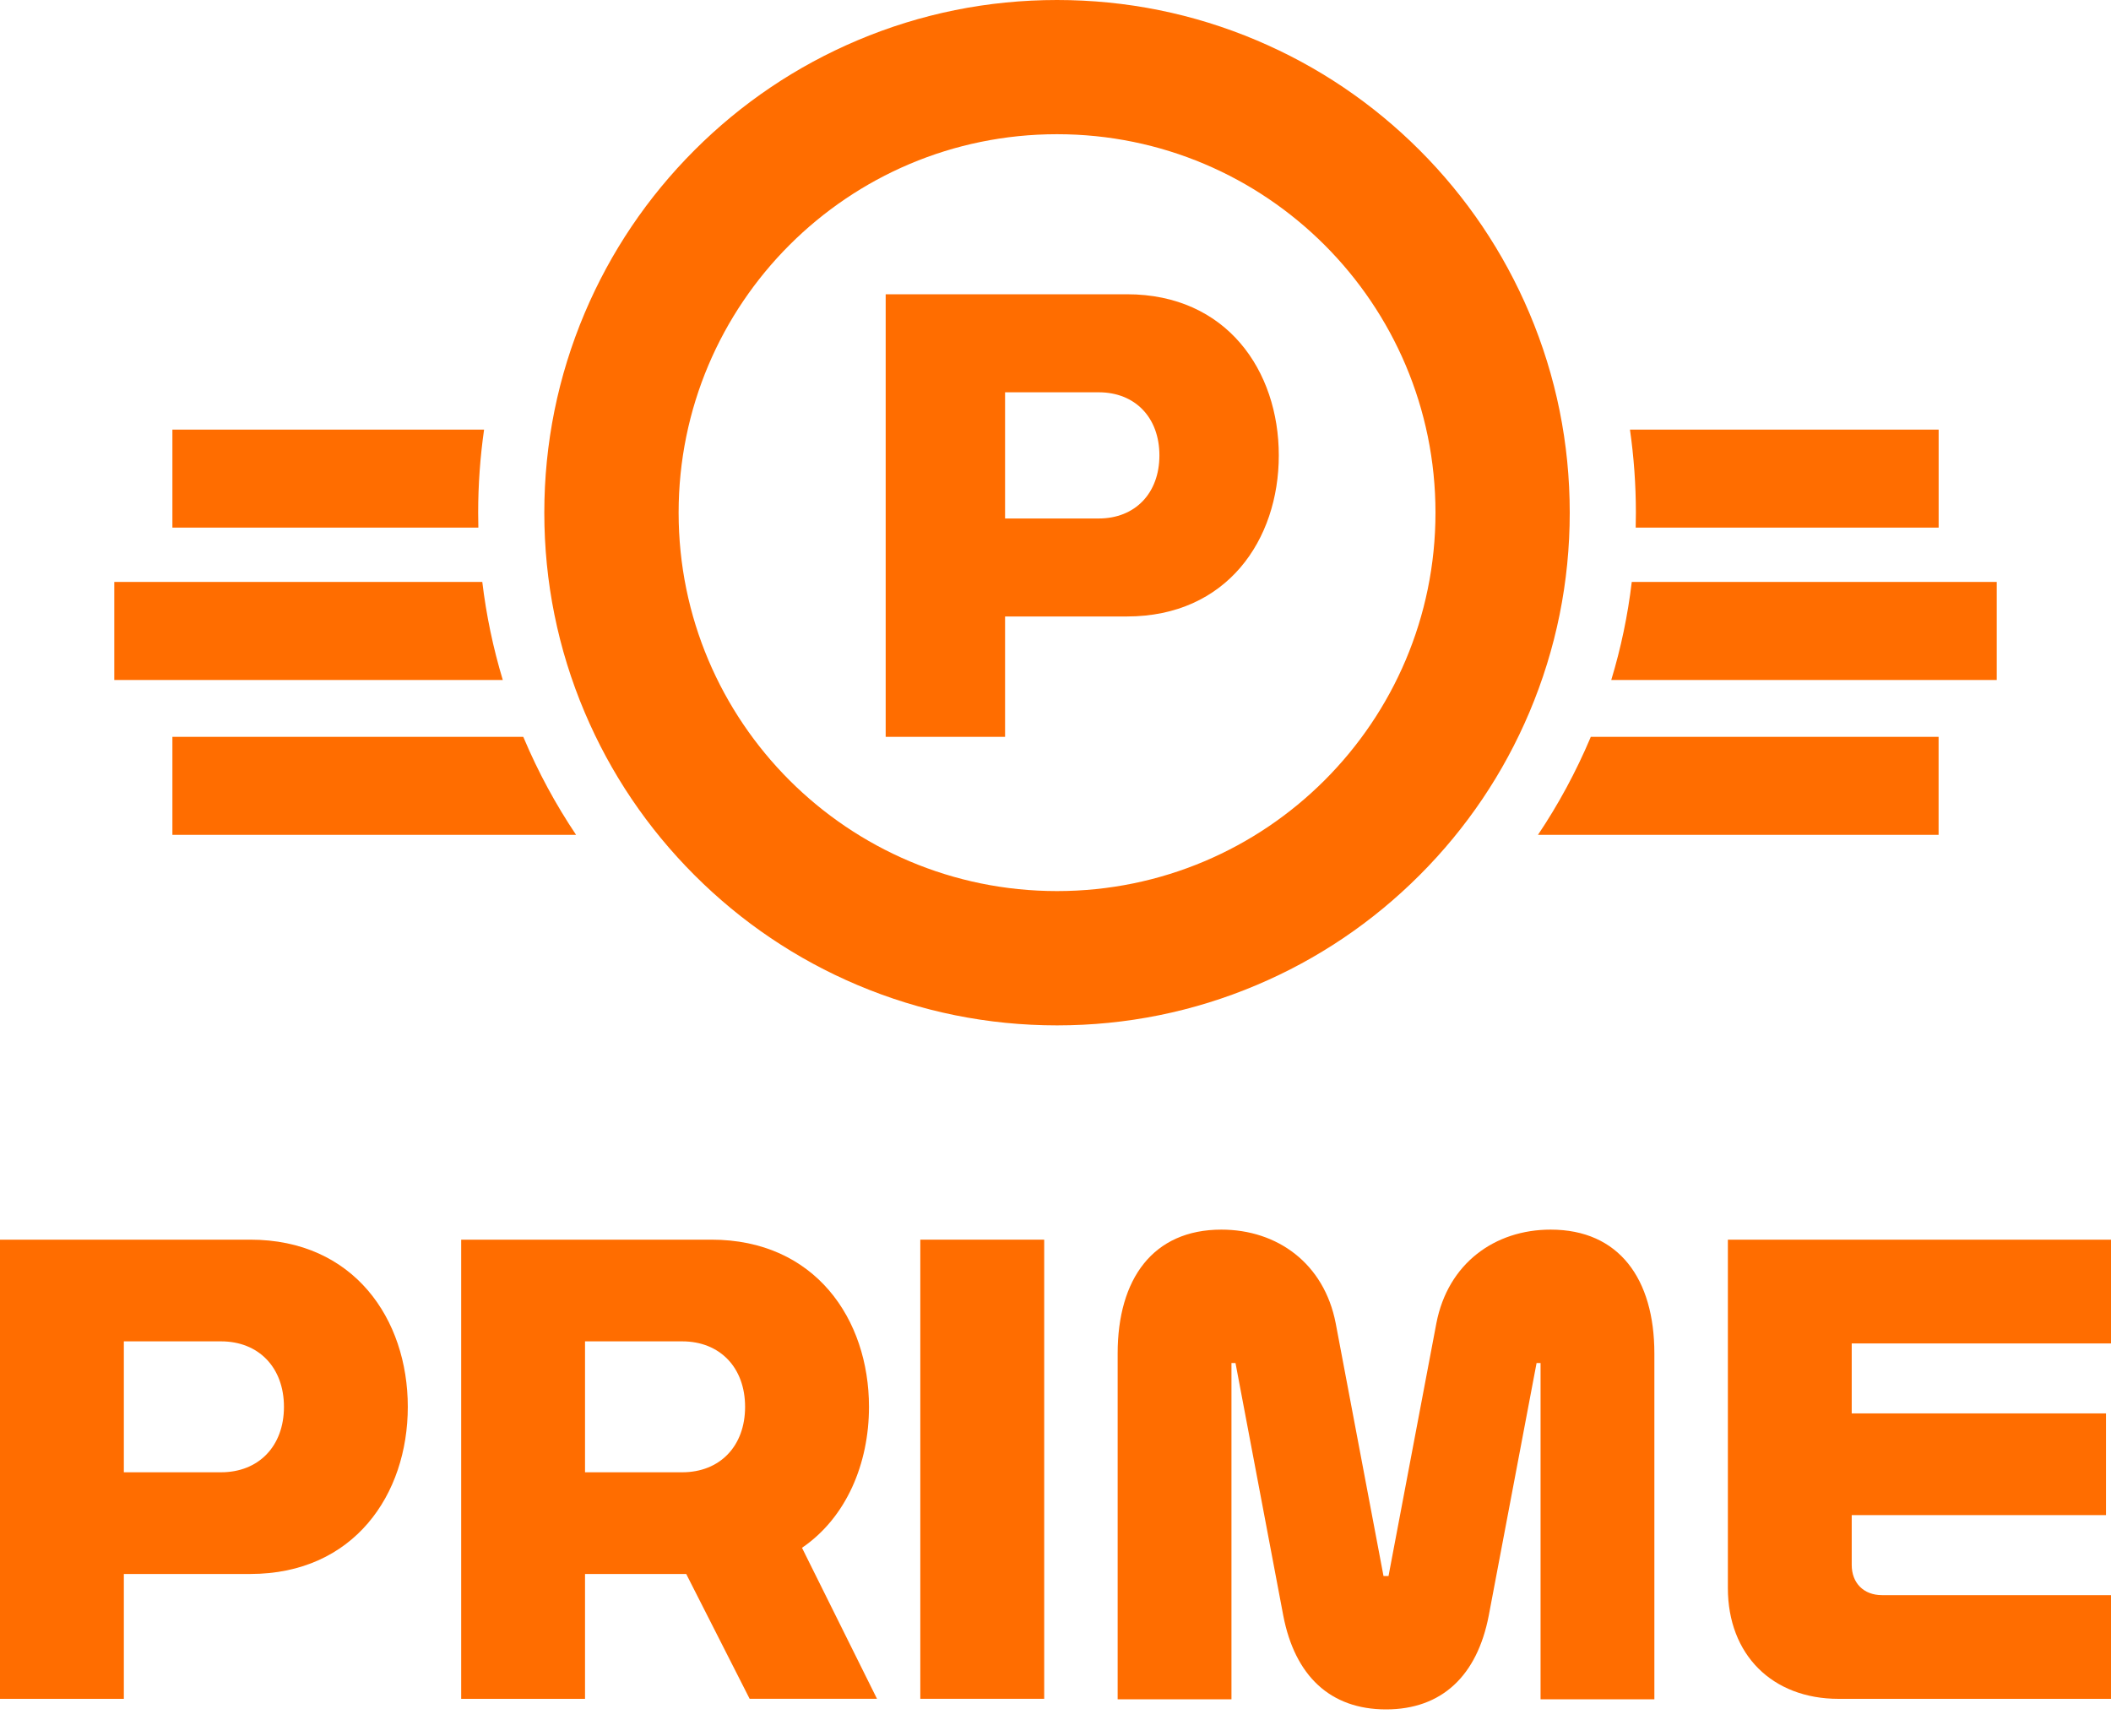 <svg width="45" height="37" viewBox="0 0 45 37" fill="none" xmlns="http://www.w3.org/2000/svg">
<path d="M5.334 33.554H2.64V36.216H0V26.427H5.334C7.545 26.427 8.693 28.123 8.693 29.991C8.693 31.858 7.545 33.554 5.334 33.554ZM4.711 31.386C5.516 31.386 6.053 30.828 6.053 29.991C6.053 29.154 5.516 28.595 4.711 28.595H2.64V31.386H4.711Z" fill="#FF6D00"/>
<path d="M12.471 33.554V36.216H9.831V26.427H15.165C17.375 26.427 18.524 28.123 18.524 29.991C18.524 31.203 18.041 32.352 17.096 32.996L18.695 36.215H15.98L14.628 33.554H12.471V33.554ZM14.542 31.386C15.347 31.386 15.883 30.828 15.883 29.991C15.883 29.154 15.347 28.595 14.542 28.595H12.471V31.386H14.542Z" fill="#FF6D00"/>
<path d="M19.618 36.216V26.427H22.259V36.215H19.618V36.216Z" fill="#FF6D00"/>
<path d="M23.825 28.853C23.825 27.265 24.577 26.213 26.036 26.213C27.227 26.213 28.226 26.932 28.473 28.209L29.492 33.597H29.599L30.619 28.209C30.866 26.932 31.864 26.213 33.055 26.213C34.515 26.213 35.266 27.265 35.266 28.853V36.226H32.84V29.057H32.755L31.735 34.444C31.488 35.722 30.737 36.441 29.546 36.441C28.354 36.441 27.603 35.722 27.356 34.444L26.337 29.057H26.251V36.226H23.825V28.853Z" fill="#FF6D00"/>
<path d="M40.117 34.005H45V36.216H39.194C37.777 36.216 36.833 35.272 36.833 33.855V26.428H45V28.639H39.473V30.131H44.893V32.299H39.473V33.361C39.473 33.748 39.73 34.005 40.117 34.005Z" fill="#FF6D00"/>
<path d="M10.319 9.159H3.675V11.248H10.197C10.195 11.142 10.193 11.035 10.193 10.929C10.193 10.332 10.236 9.741 10.319 9.159Z" fill="#FF6D00"/>
<path d="M2.436 12.406V14.496H10.718C10.512 13.813 10.366 13.116 10.281 12.406H2.436Z" fill="#FF6D00"/>
<path d="M11.154 15.708H3.675V17.797H12.28C11.845 17.148 11.472 16.459 11.165 15.732C11.162 15.724 11.158 15.716 11.154 15.708Z" fill="#FF6D00"/>
<path d="M34.868 11.248H41.326V9.159H34.746C34.829 9.742 34.872 10.332 34.872 10.929C34.872 11.035 34.87 11.142 34.868 11.248Z" fill="#FF6D00"/>
<path d="M42.564 14.496V12.406H34.784C34.7 13.116 34.554 13.813 34.347 14.496H42.564Z" fill="#FF6D00"/>
<path d="M32.785 17.797H41.325V15.708H33.91C33.907 15.716 33.904 15.724 33.901 15.732C33.593 16.459 33.22 17.149 32.785 17.797Z" fill="#FF6D00"/>
<path d="M22.533 2.861C26.988 2.861 30.6 6.473 30.6 10.929C30.6 15.384 26.988 18.996 22.533 18.996C18.077 18.996 14.466 15.384 14.466 10.929C14.466 6.473 18.077 2.861 22.533 2.861ZM22.533 0C21.058 0 19.627 0.289 18.278 0.86C16.976 1.411 15.808 2.198 14.805 3.201C13.802 4.205 13.014 5.373 12.463 6.675C11.893 8.024 11.603 9.455 11.603 10.93C11.603 12.404 11.892 13.835 12.463 15.184C13.014 16.486 13.802 17.654 14.805 18.657C15.808 19.66 16.976 20.448 18.278 20.999C19.627 21.569 21.058 21.859 22.533 21.859C24.007 21.859 25.439 21.57 26.788 20.999C28.09 20.448 29.258 19.66 30.261 18.657C31.264 17.654 32.051 16.486 32.602 15.184C33.172 13.835 33.462 12.404 33.462 10.93C33.462 9.455 33.173 8.024 32.602 6.675C32.051 5.373 31.264 4.205 30.261 3.201C29.258 2.198 28.09 1.411 26.788 0.86C25.438 0.289 24.006 0 22.533 0Z" fill="#FF6D00"/>
<path d="M24.022 13.142H21.425V15.708H18.88V6.273H24.022C26.153 6.273 27.26 7.908 27.26 9.708C27.26 11.508 26.153 13.142 24.022 13.142ZM23.422 11.053C24.198 11.053 24.715 10.514 24.715 9.708C24.715 8.901 24.197 8.363 23.422 8.363H21.425V11.053H23.422Z" fill="#FF6D00"/>
</svg>
